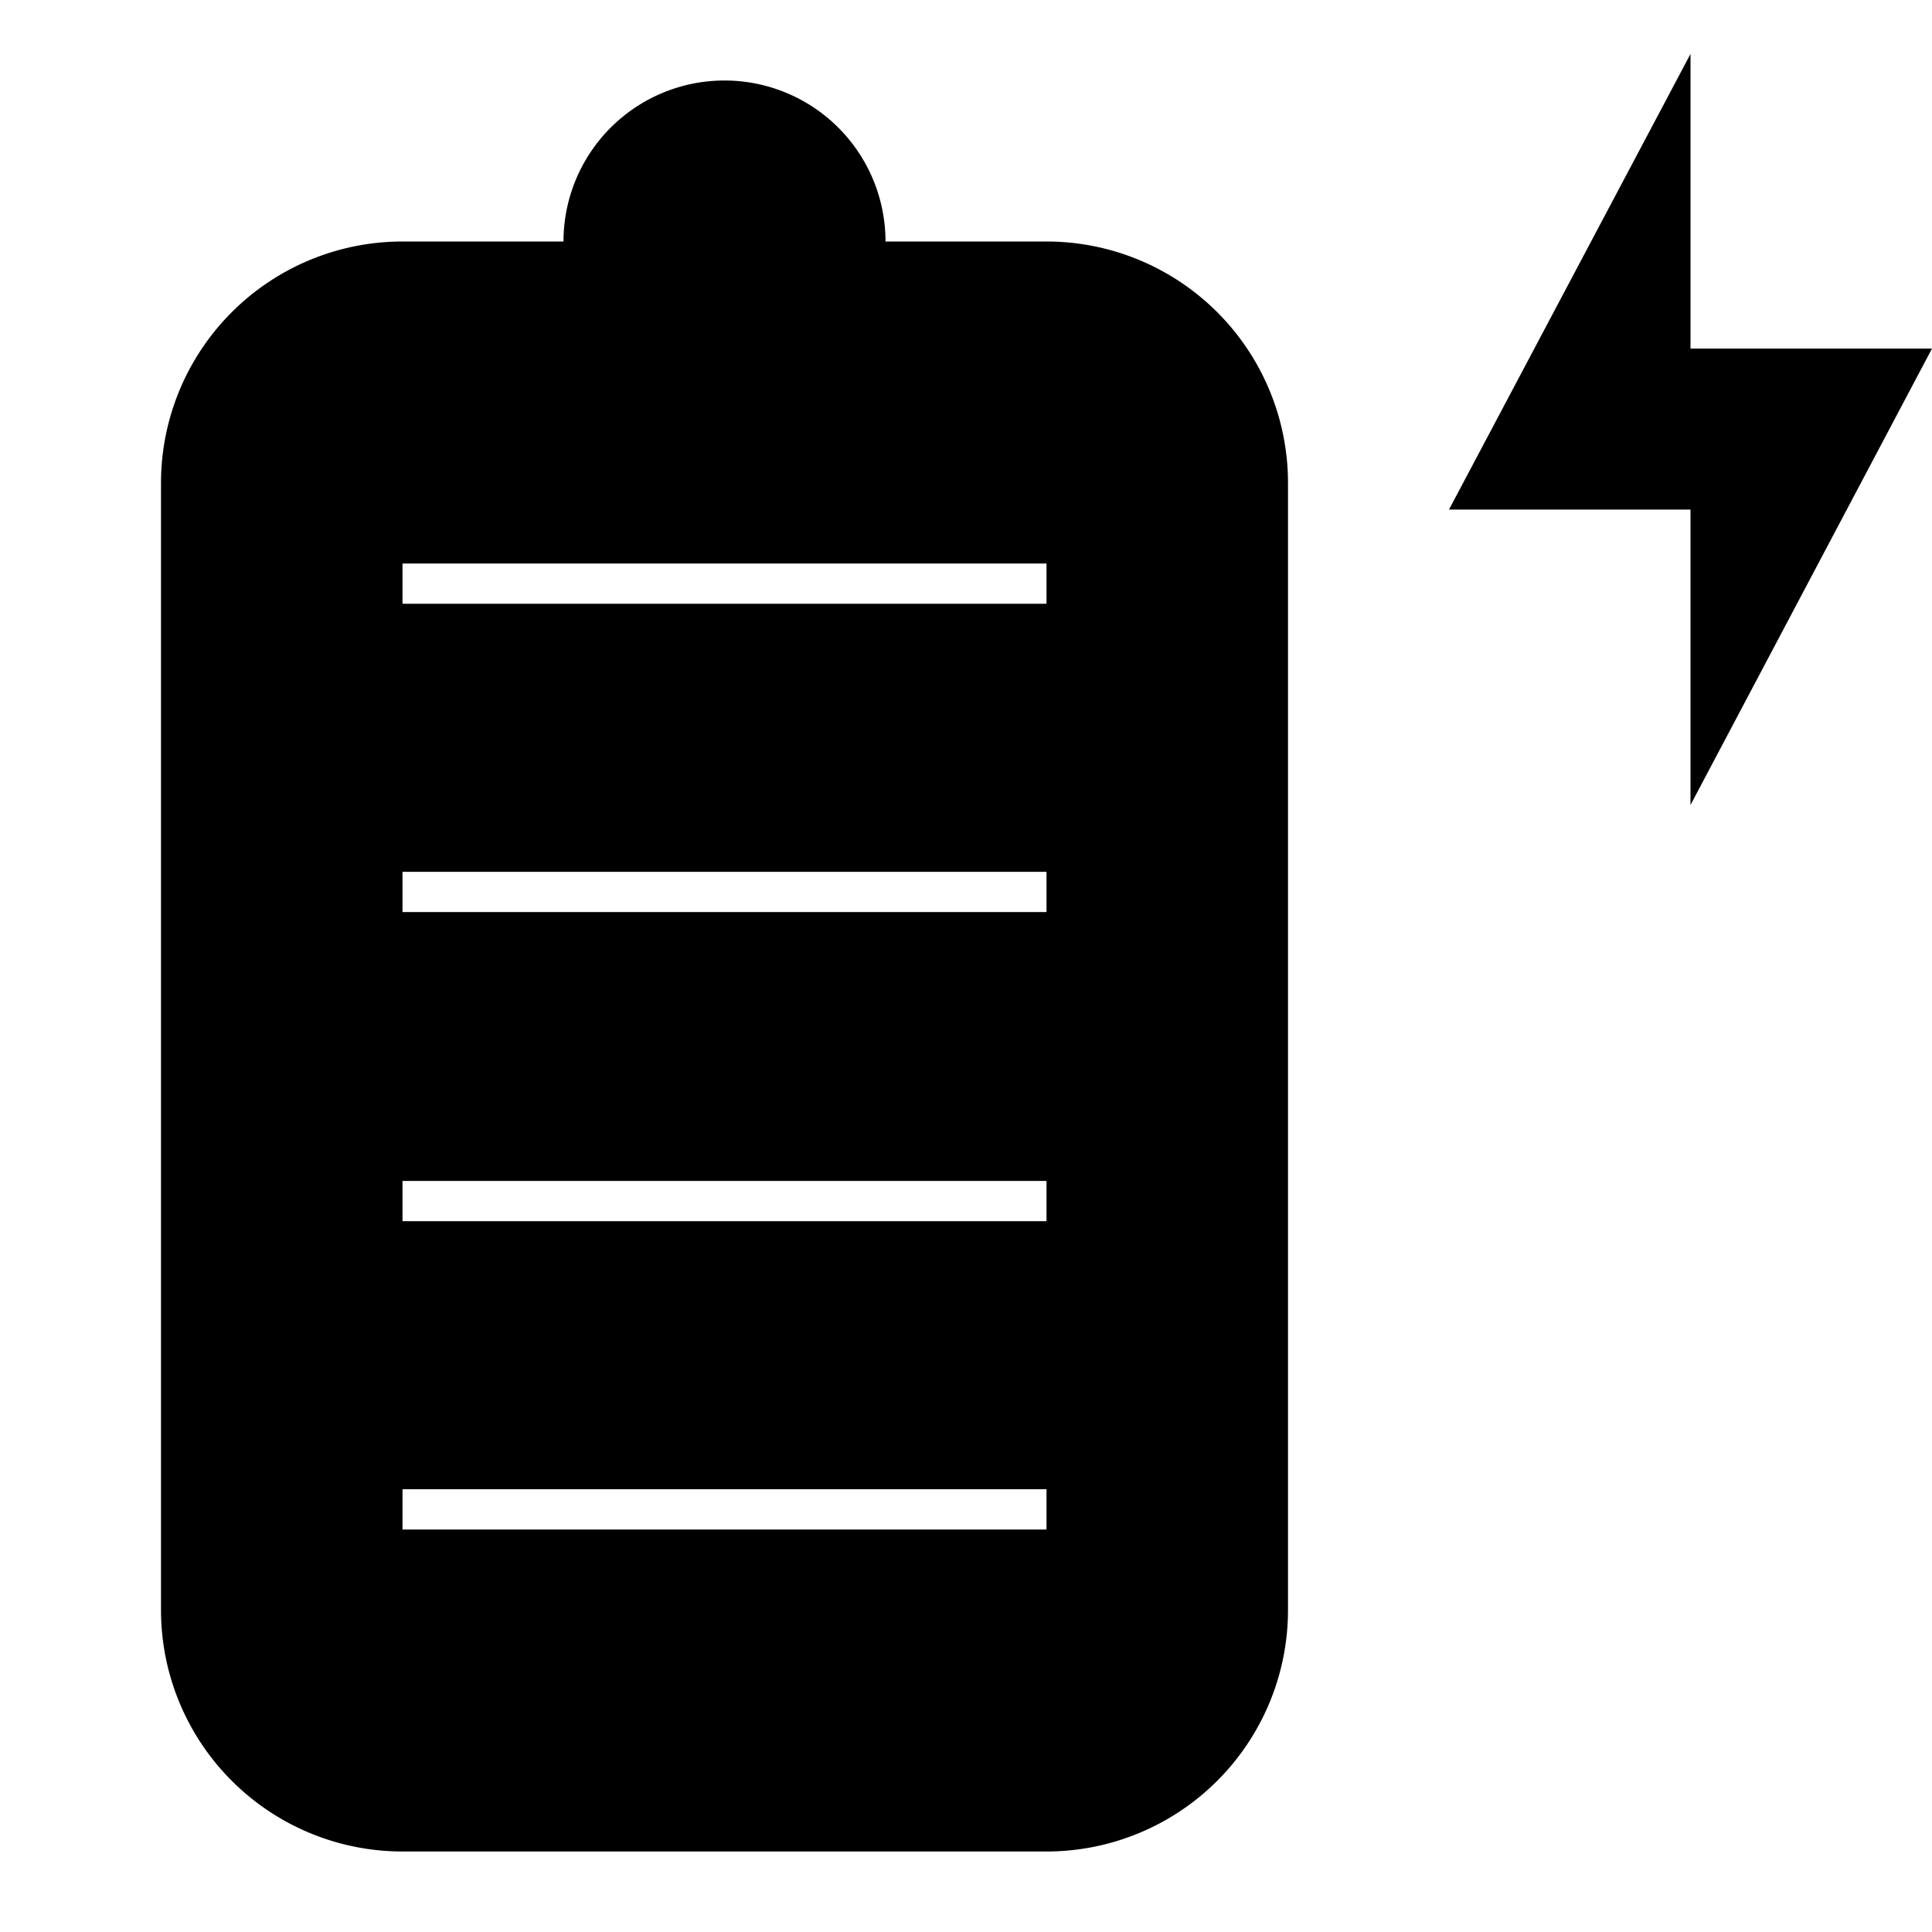 <svg id="Layer_1" data-name="Layer 1" xmlns="http://www.w3.org/2000/svg" viewBox="0 0 24 24"><title>iconoteka_battery_charging_100__full_l_f</title><path d="M13,3H11A2,2,0,0,0,7,3H5A3,3,0,0,0,2,6V20a3,3,0,0,0,3,3h8a3,3,0,0,0,3-3V6A3,3,0,0,0,13,3Zm0,16H5v-.5h8Zm0-3.83H5v-.5h8Zm0-3.84H5v-.5h8ZM13,7.5H5V7h8ZM24,4.33H21V.67L18,6.33h3V10Z"/></svg>
